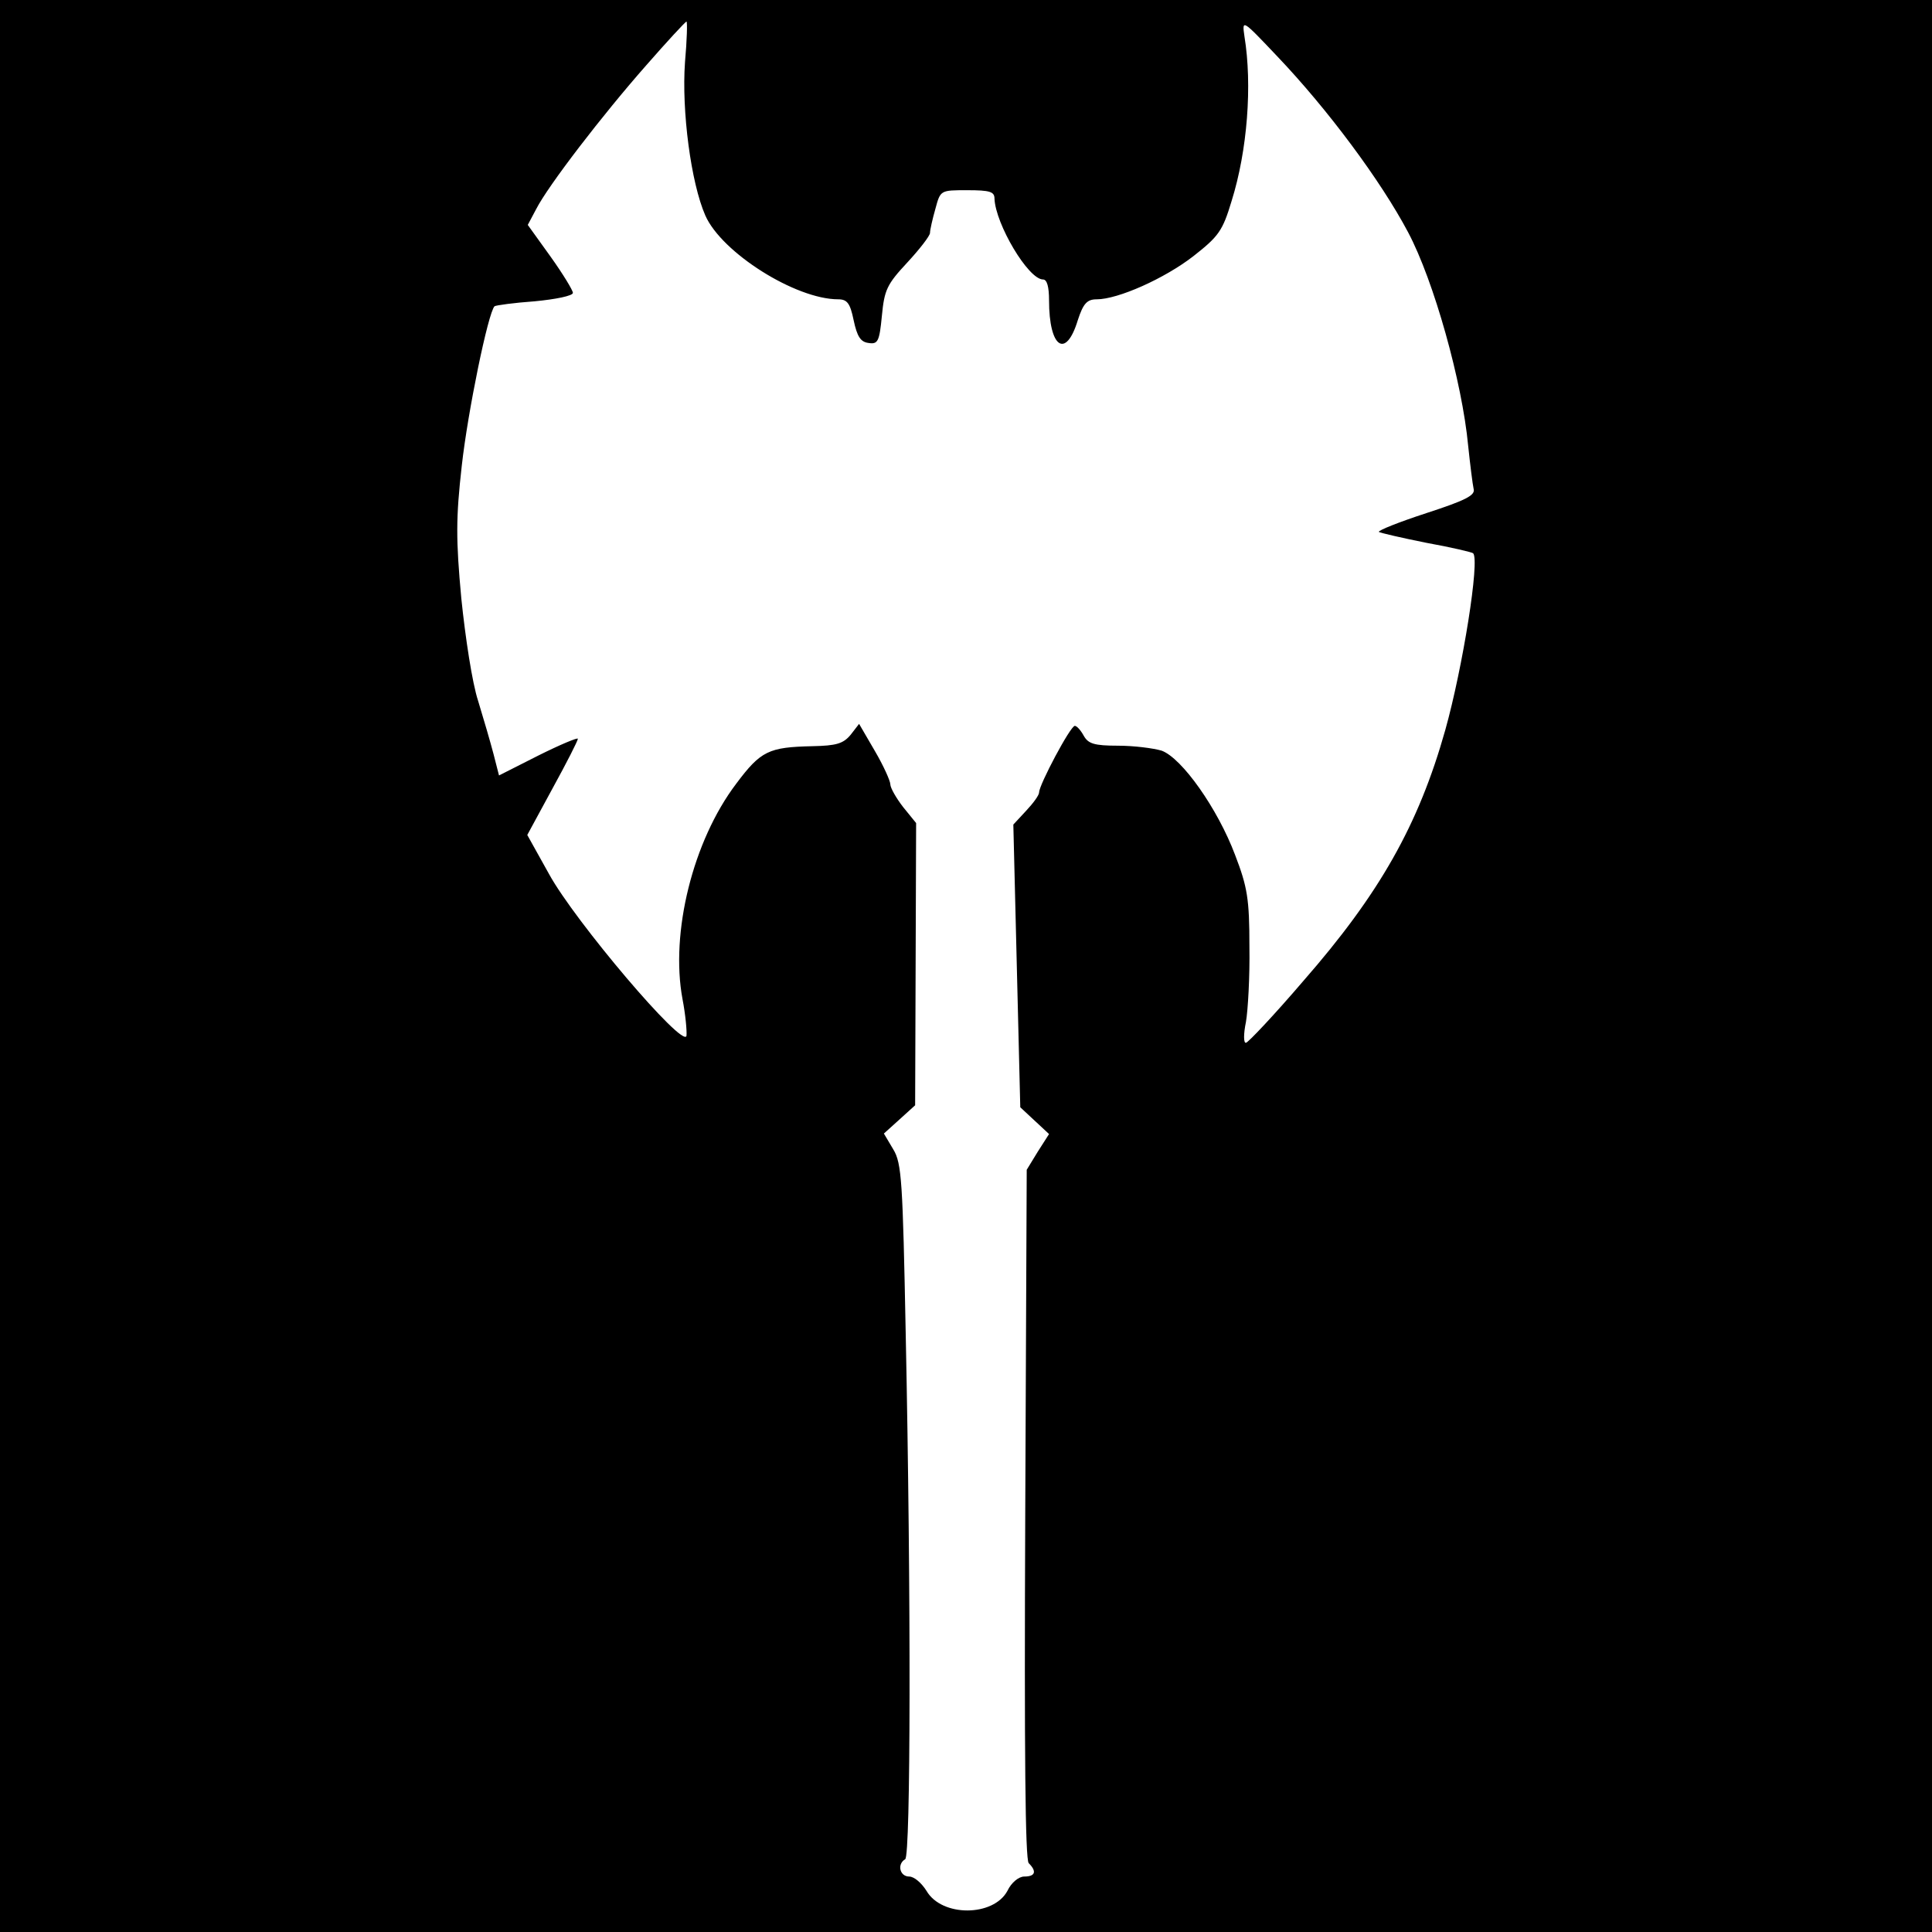 <svg xmlns="http://www.w3.org/2000/svg" viewBox="0 0 512 512">
  <path d="M0 0h512v512H0z"/>
  <path d="m171.28 17.28c-11.698 13.275-26.025 31.94-29.18 38.118l-2.235 4.206 6.046 8.412c3.286 4.6 5.915 8.938 5.915 9.595 0 .789-4.6 1.709-10.121 2.235-5.521.394-10.252 1.052-10.647 1.314-1.709 1.709-7.098 27.997-8.675 42.192-1.577 13.933-1.577 19.585-.131 35.226 1.052 10.252 2.892 22.476 4.469 27.208 1.446 4.732 3.286 11.041 4.075 14.064l1.446 5.652 10.384-5.258c5.783-2.892 10.515-4.863 10.515-4.469 0 .526-3.023 6.441-6.704 13.144l-6.704 12.355 5.783 10.384c6.835 12.487 35.62 46.398 36.409 42.85.131-1.314-.263-5.652-1.052-9.727-3.286-17.613 2.76-41.929 14.196-57.045 6.572-8.806 8.675-9.727 20.242-9.989 6.309-.131 8.149-.657 10.121-3.023l2.235-2.892 4.206 7.229c2.235 3.812 4.075 7.886 4.075 8.806 0 .92 1.577 3.68 3.417 6.046l3.417 4.206-.131 37.329-.131 37.461-4.206 3.812-4.075 3.68 2.497 4.206c2.235 3.68 2.497 8.412 3.286 48.764 1.446 70.321 1.314 138.41-.131 139.33-2.235 1.314-1.446 4.6 1.052 4.6 1.314 0 3.286 1.709 4.6 3.812 4.075 6.966 17.744 6.835 21.425 0 1.052-2.235 3.023-3.812 4.469-3.812 2.892 0 3.417-1.314 1.183-3.549-.92-.92-1.183-28.917-.92-92.534l.394-91.22 2.892-4.732 3.023-4.732-3.812-3.549-3.812-3.549-.92-37.461-.92-37.461 3.417-3.68c1.84-1.972 3.417-4.075 3.417-4.863 0-1.972 8.281-17.613 9.464-17.613.526 0 1.577 1.183 2.366 2.629 1.183 2.103 2.76 2.629 9.069 2.629 4.206 0 9.332.657 11.567 1.314 5.389 1.972 14.853 15.379 19.453 27.602 3.286 8.544 3.812 11.698 3.812 24.316.131 7.886-.394 16.956-.92 19.979-.657 3.155-.657 5.652 0 5.521.526 0 7.492-7.361 15.247-16.43 20.11-23.002 30.494-41.272 37.592-66.509 4.6-16.43 9.201-45.084 7.361-46.793-.263-.263-5.783-1.577-12.355-2.76-6.572-1.314-12.224-2.629-12.618-2.892-.263-.394 5.389-2.629 12.618-4.995 10.515-3.417 13.013-4.732 12.487-6.441-.263-1.183-.92-6.441-1.446-11.435-1.58-16.82-9.07-43.634-15.9-56.515-7.23-13.67-21.3-32.597-34.7-46.661-9.34-9.858-9.34-9.858-8.68-5.258 2.103 12.881.789 30.231-3.417 43.638-2.366 7.886-3.417 9.332-10.121 14.59-7.623 5.915-19.979 11.435-25.631 11.435-2.497 0-3.549 1.052-4.995 5.521-3.155 10.384-7.623 7.361-7.623-5.258 0-3.549-.526-5.521-1.577-5.521-3.943 0-12.618-14.721-12.881-21.425 0-1.84-1.183-2.235-7.229-2.235-7.098 0-7.098 0-8.412 4.863-.789 2.76-1.446 5.652-1.446 6.441 0 .789-2.76 4.338-6.046 7.886-5.389 5.783-6.046 7.229-6.704 14.064-.657 6.835-1.052 7.623-3.549 7.229-2.103-.263-3.023-1.709-3.943-6.046-.92-4.469-1.709-5.521-4.075-5.521-11.304 0-30.888-12.355-35.226-22.213-3.812-8.675-6.309-27.734-5.389-40.615.526-5.915.657-10.778.394-10.778s-5.126 5.258-10.647 11.567z" fill="#fff"></path>
</svg>

